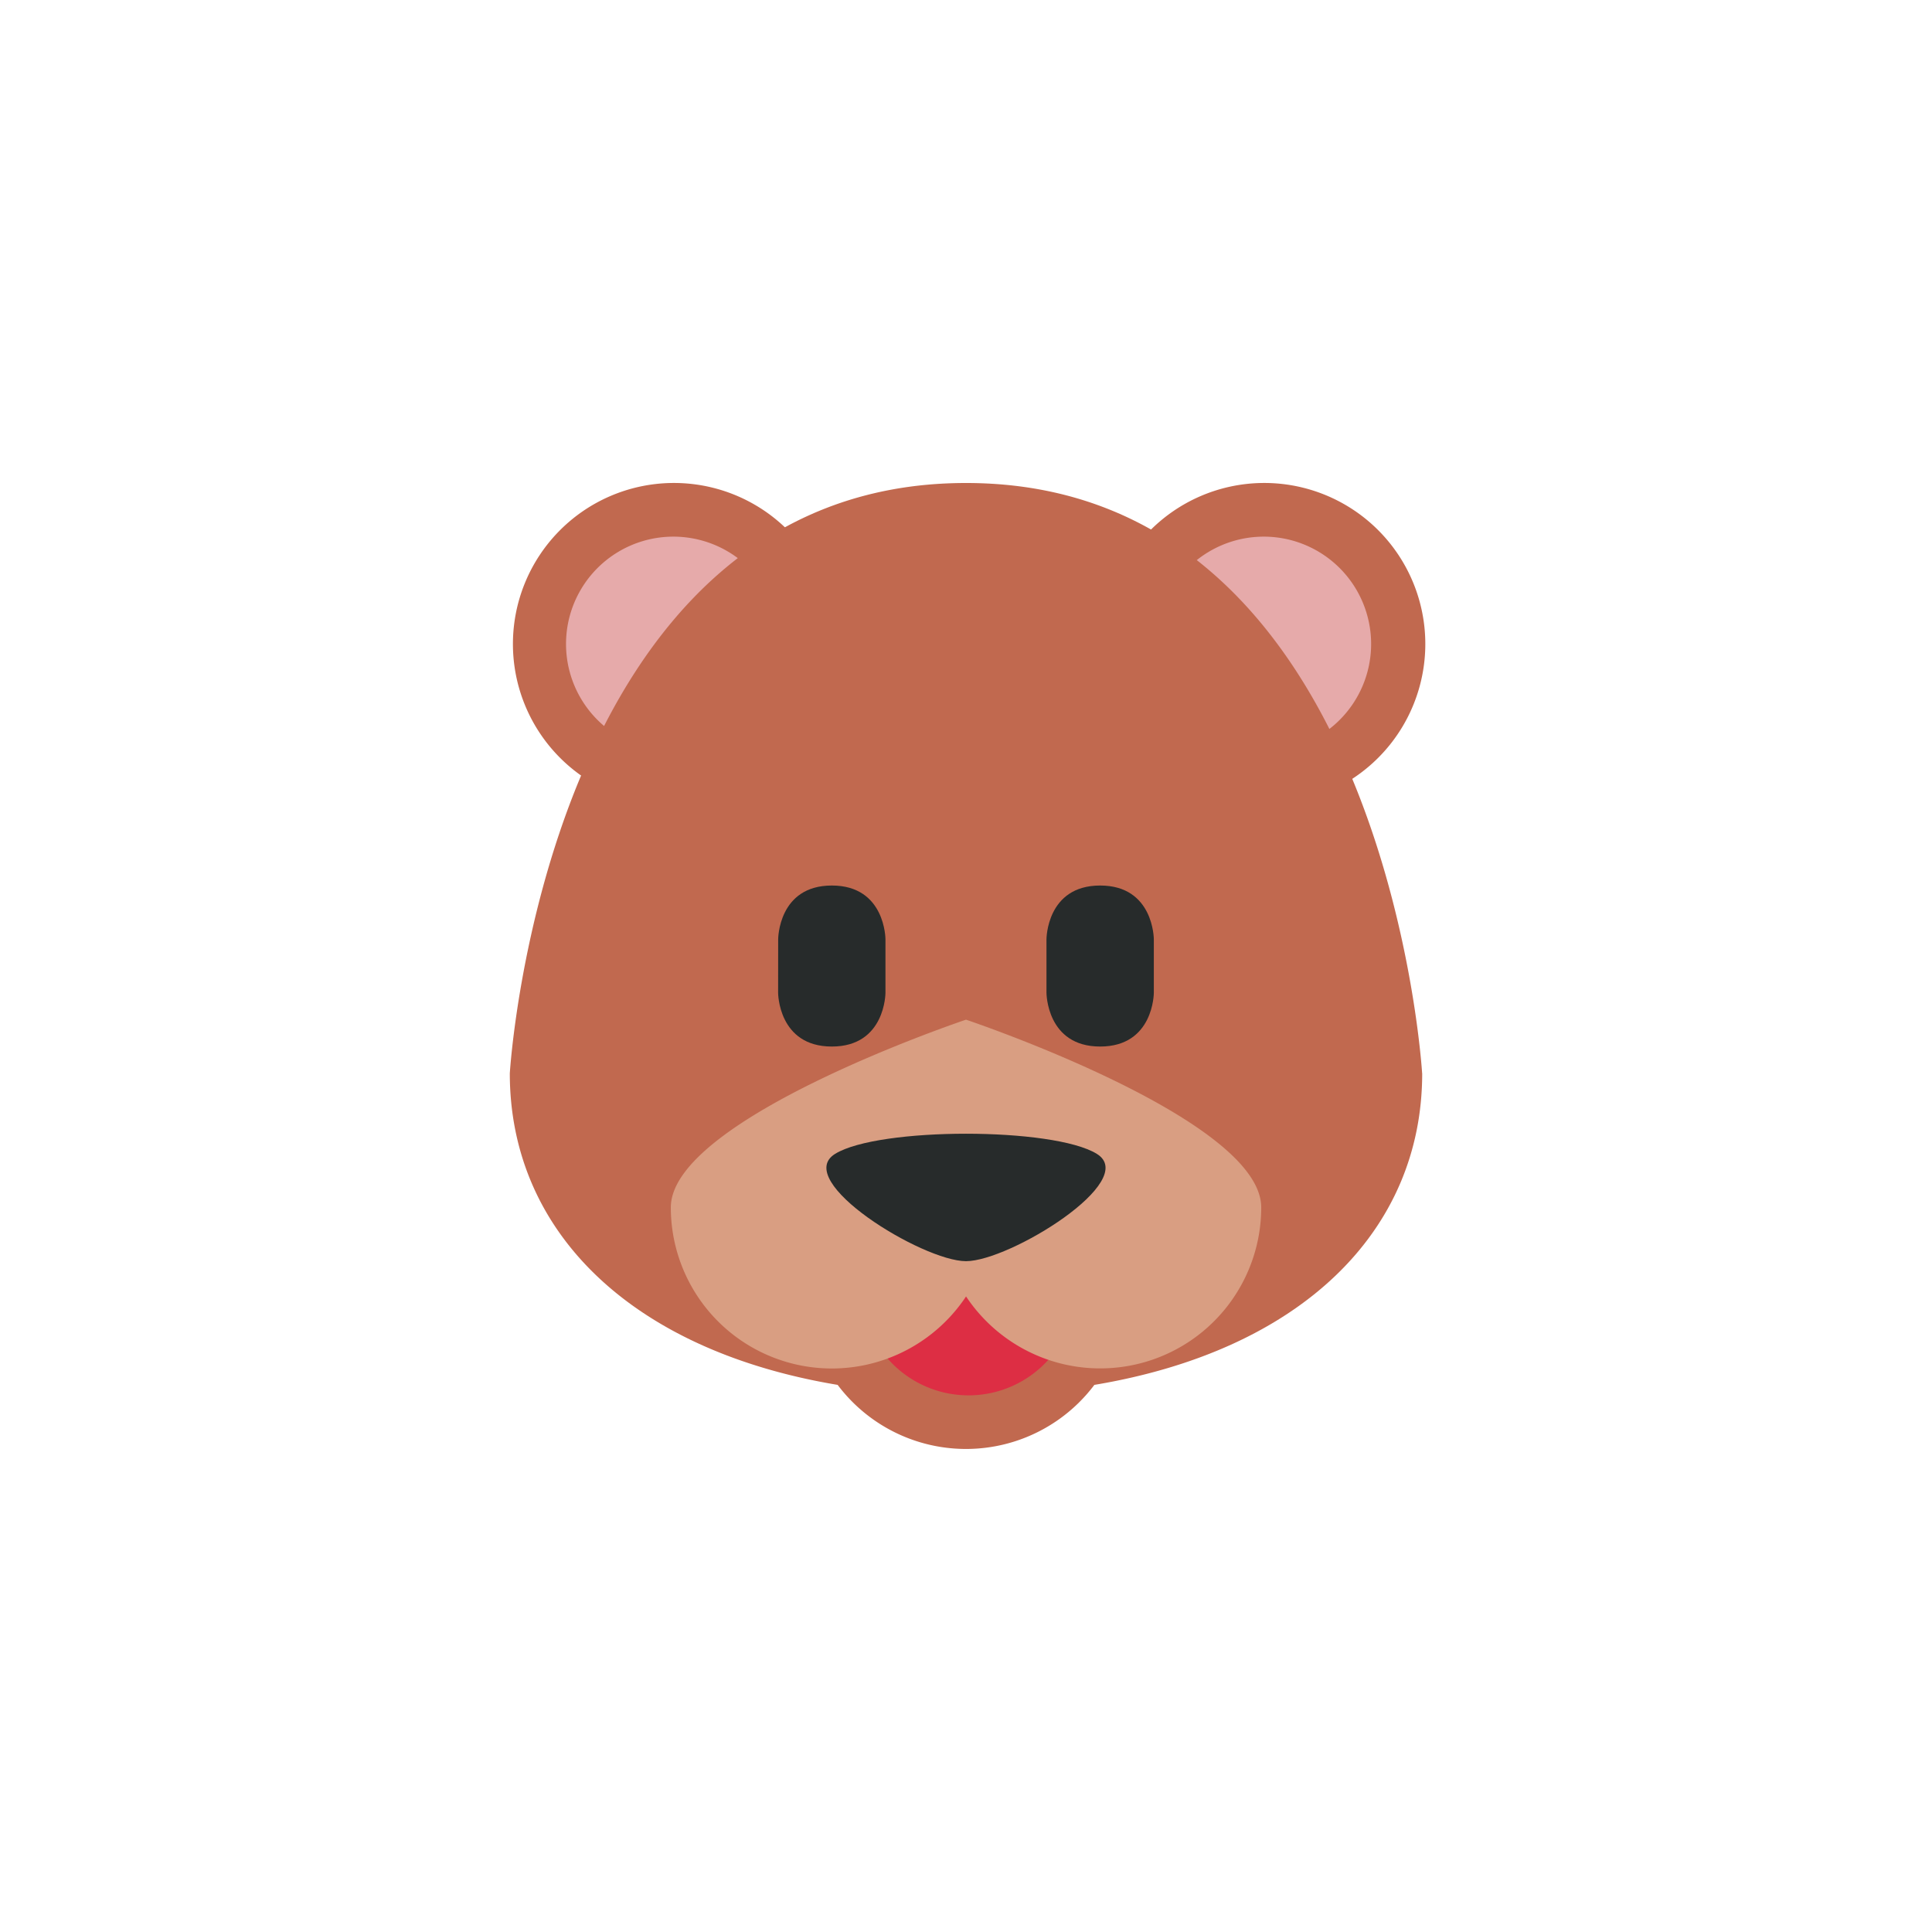 <svg xmlns="http://www.w3.org/2000/svg" width="32" height="32" fill="none"><defs><filter id="a"><feMorphology in="SourceAlpha" operator="dilate" radius="1" result="expanded"/><feFlood flood-color="#fff" result="color"/><feComposite in="color" in2="expanded" operator="in"/><feComposite in="SourceGraphic"/></filter></defs><g filter="url(#a)"><path fill="#C1694F" d="M11.111 13.333a2.667 2.667 0 1 0 0-5.333 2.667 2.667 0 0 0 0 5.333M20.889 13.333a2.667 2.667 0 1 0 0-5.333 2.667 2.667 0 0 0 0 5.333"/><path fill="#E6AAAA" d="M11.111 12.444a1.778 1.778 0 1 0 0-3.555 1.778 1.778 0 0 0 0 3.555M20.89 12.444a1.778 1.778 0 1 0 0-3.555 1.778 1.778 0 0 0 0 3.555"/><path fill="#C1694F" d="M23.555 17.778S22.975 8 16 8s-7.556 9.778-7.556 9.778c0 2.61 2 4.588 5.43 5.16a2.66 2.66 0 0 0 4.252 0c3.43-.572 5.43-2.55 5.43-5.16"/><path fill="#DD2E44" d="M16 23.111a1.778 1.778 0 1 0 0-3.555 1.778 1.778 0 0 0 0 3.555"/><path fill="#D99E82" d="M16 16.889s-4.889 1.638-4.889 3.11a2.667 2.667 0 0 0 4.89 1.474A2.667 2.667 0 0 0 20.89 20c0-1.473-4.89-3.111-4.89-3.111"/><path fill="#272B2B" d="M12.889 15.556s0-.889.889-.889c.888 0 .888.889.888.889v.889s0 .889-.888.889c-.89 0-.89-.89-.89-.89zm4.444 0s0-.889.889-.889.889.889.889.889v.889s0 .889-.889.889-.889-.89-.889-.89zm-3.5 3.555c-.722.445 1.445 1.778 2.167 1.778s2.888-1.333 2.166-1.778c-.722-.444-3.61-.444-4.333 0"/></g></svg>